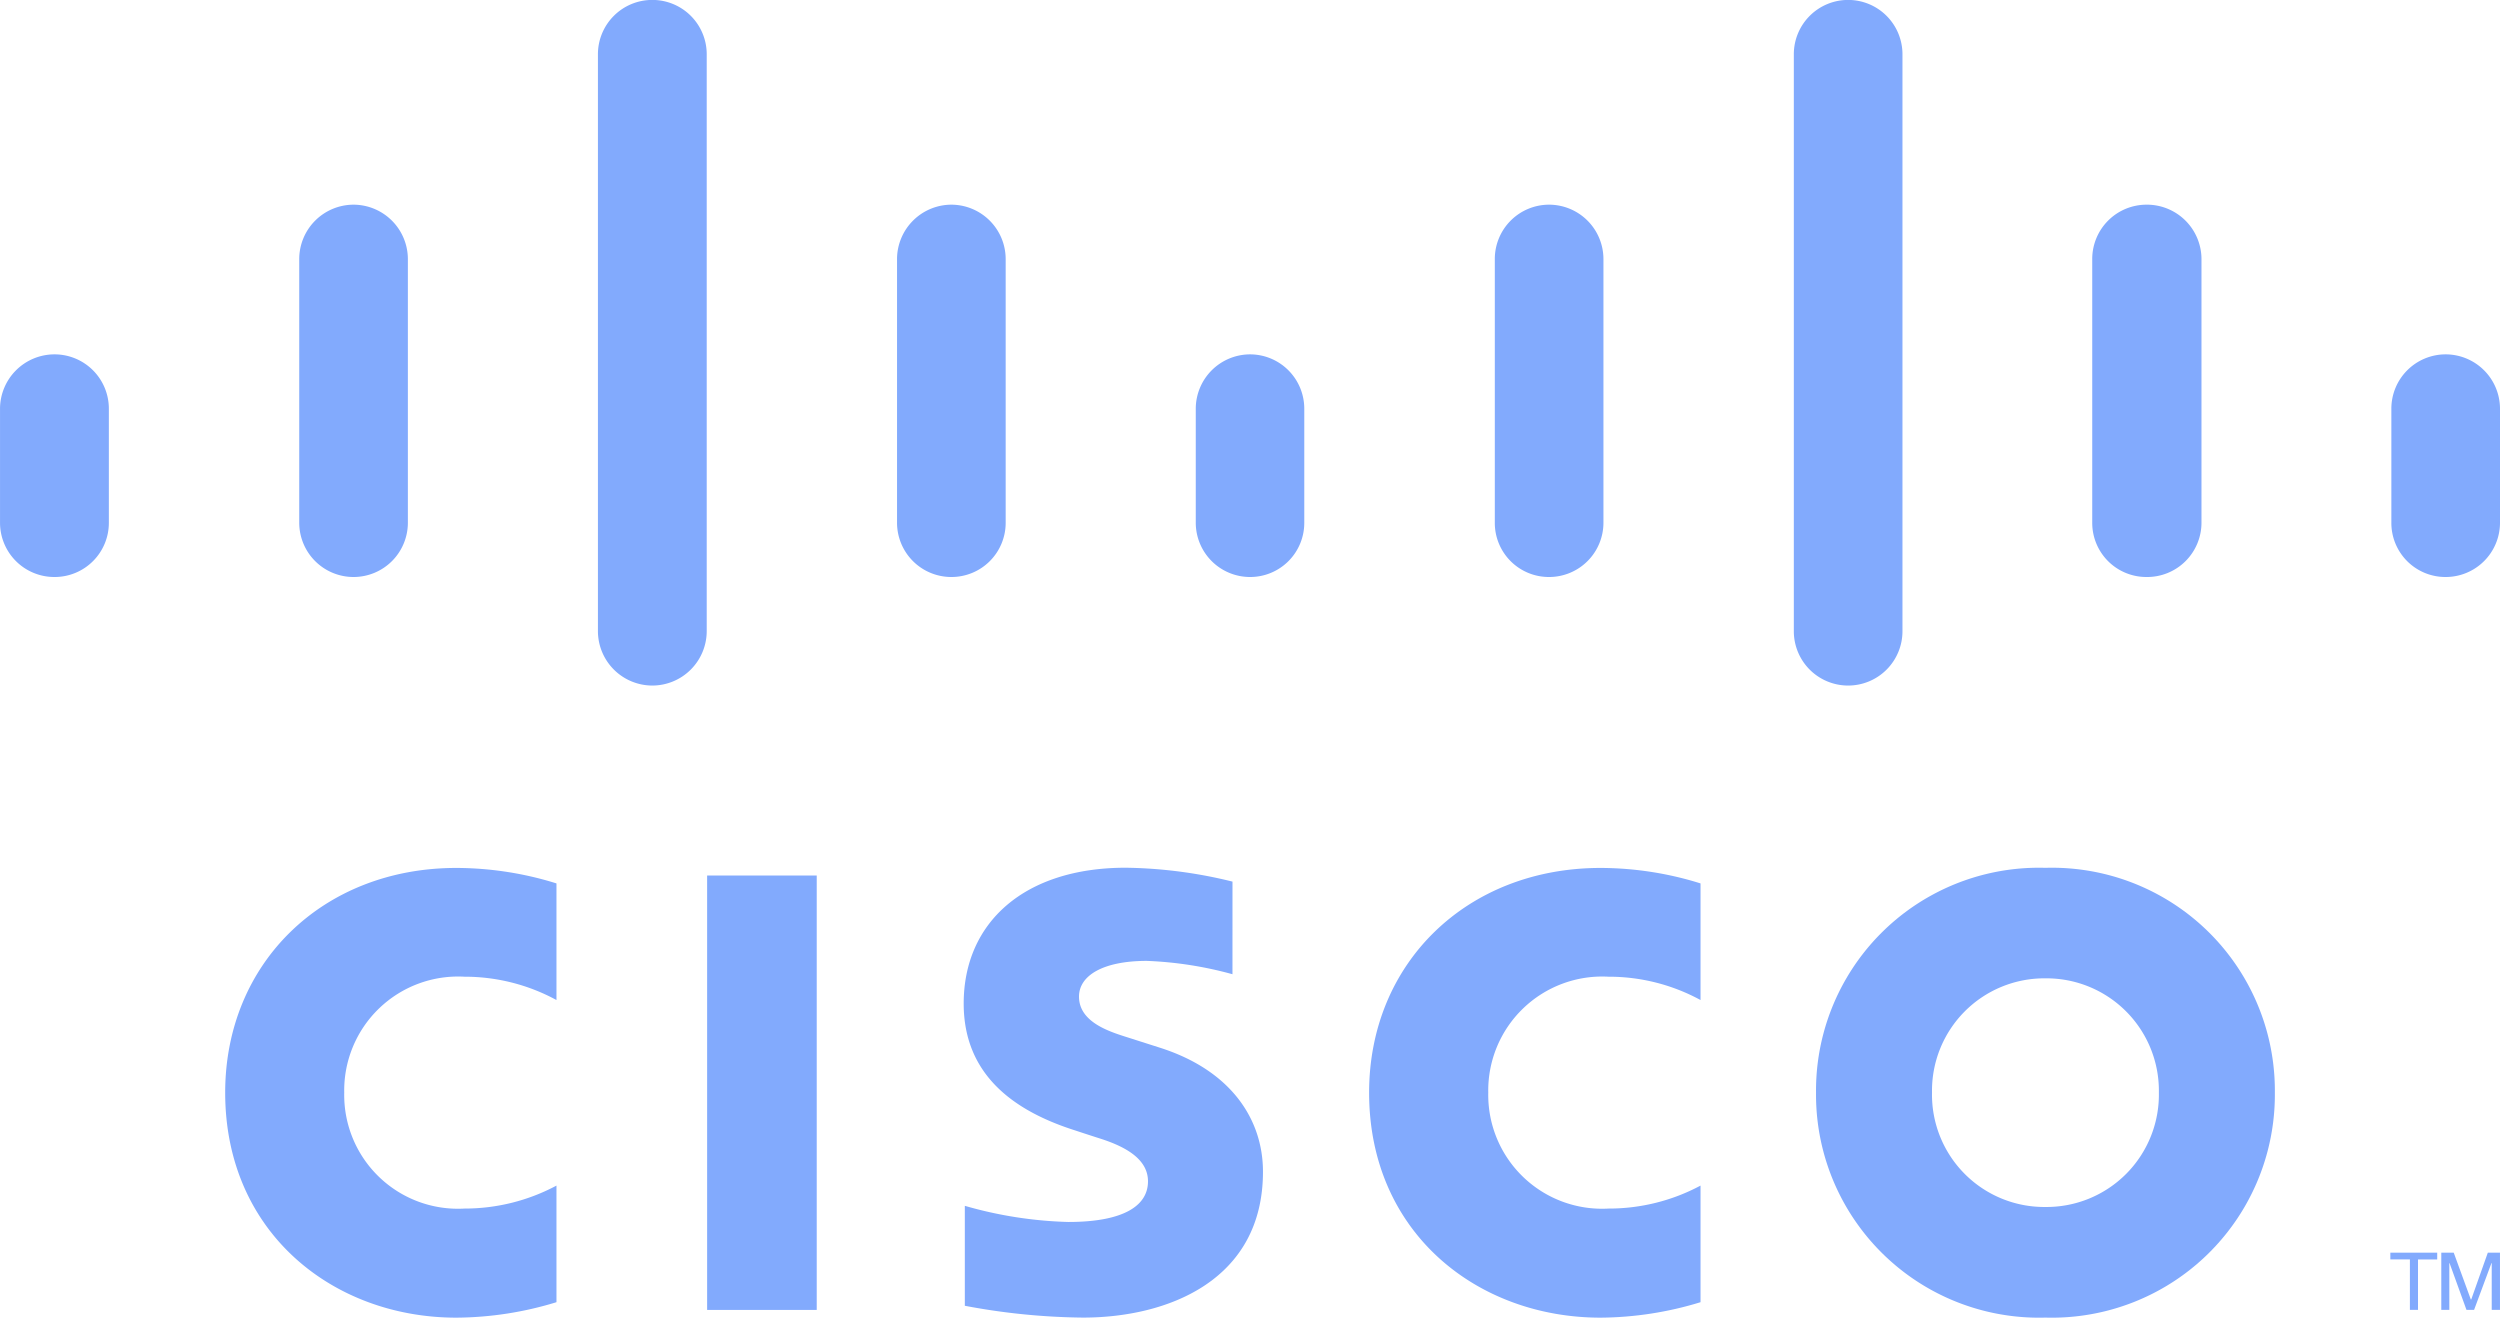 <svg xmlns="http://www.w3.org/2000/svg" width="115.06" height="60.646" viewBox="0 0 115.06 60.646"><defs><style>.a{fill:#82aafd;}</style></defs><g transform="translate(0 0)"><rect class="a" width="5.044" height="19.993" transform="translate(32.545 40.295)"/><path class="a" d="M-643.358,110.685a8.821,8.821,0,0,0-4.238-1.074,5.244,5.244,0,0,0-5.531,5.335,5.238,5.238,0,0,0,5.531,5.336,8.95,8.95,0,0,0,4.238-1.057v5.366a15.985,15.985,0,0,1-4.6.712c-5.676,0-10.653-3.911-10.653-10.356,0-5.971,4.507-10.342,10.653-10.342a15.5,15.5,0,0,1,4.6.712Z" transform="translate(721.623 -64.659)"/><path class="a" d="M-681.013,110.685a8.83,8.83,0,0,0-4.236-1.074,5.242,5.242,0,0,0-5.532,5.335,5.236,5.236,0,0,0,5.532,5.336,8.978,8.978,0,0,0,4.236-1.057v5.366a15.969,15.969,0,0,1-4.608.712c-5.663,0-10.639-3.911-10.639-10.356,0-5.971,4.5-10.342,10.639-10.342a15.553,15.553,0,0,1,4.608.712Z" transform="translate(706.624 -64.659)"/><path class="a" d="M-622.783,114.948A10.265,10.265,0,0,1-633.342,125.3,10.263,10.263,0,0,1-643.9,114.948,10.256,10.256,0,0,1-633.342,104.6a10.258,10.258,0,0,1,10.559,10.344m-10.559-5.258a5.171,5.171,0,0,0-5.22,5.258,5.169,5.169,0,0,0,5.22,5.265,5.173,5.173,0,0,0,5.221-5.265,5.174,5.174,0,0,0-5.221-5.258" transform="translate(727.481 -64.659)"/><path class="a" d="M-659.583,109.5a17.219,17.219,0,0,0-3.942-.614c-2.026,0-3.121.681-3.121,1.644,0,1.212,1.484,1.637,2.31,1.9l1.393.445c3.272,1.036,4.764,3.283,4.764,5.714,0,5.027-4.419,6.714-8.278,6.714a30.563,30.563,0,0,1-5.444-.544v-4.6a18.916,18.916,0,0,0,4.763.743c2.514,0,3.667-.73,3.667-1.871,0-1.008-1-1.591-2.244-1.981-.312-.1-.771-.249-1.085-.354-2.8-.884-5.153-2.537-5.153-5.845,0-3.738,2.8-6.253,7.456-6.253a21.467,21.467,0,0,1,4.915.639Z" transform="translate(716.306 -64.662)"/><path class="a" d="M-698.661,90.2a2.5,2.5,0,0,0-2.5-2.5,2.51,2.51,0,0,0-2.509,2.5v5.247a2.5,2.5,0,0,0,2.509,2.5,2.493,2.493,0,0,0,2.5-2.5Z" transform="translate(703.671 -71.391)"/><path class="a" d="M-688.82,85.274a2.509,2.509,0,0,0-2.5-2.5,2.506,2.506,0,0,0-2.5,2.5V97.41a2.5,2.5,0,0,0,2.5,2.5,2.5,2.5,0,0,0,2.5-2.5Z" transform="translate(707.592 -73.354)"/><path class="a" d="M-678.984,78.535a2.5,2.5,0,0,0-2.5-2.5,2.5,2.5,0,0,0-2.507,2.5v26.548a2.508,2.508,0,0,0,2.507,2.507,2.508,2.508,0,0,0,2.5-2.507Z" transform="translate(711.51 -76.038)"/><path class="a" d="M-669.146,85.274a2.506,2.506,0,0,0-2.5-2.5,2.51,2.51,0,0,0-2.5,2.5V97.41a2.5,2.5,0,0,0,2.5,2.5,2.494,2.494,0,0,0,2.5-2.5Z" transform="translate(715.431 -73.354)"/><path class="a" d="M-659.321,90.2a2.5,2.5,0,0,0-2.488-2.5,2.506,2.506,0,0,0-2.506,2.5v5.247a2.5,2.5,0,0,0,2.506,2.5,2.49,2.49,0,0,0,2.488-2.5Z" transform="translate(719.349 -71.391)"/><path class="a" d="M-649.474,85.274a2.506,2.506,0,0,0-2.5-2.5,2.5,2.5,0,0,0-2.5,2.5V97.41a2.489,2.489,0,0,0,2.5,2.5,2.5,2.5,0,0,0,2.5-2.5Z" transform="translate(723.271 -73.354)"/><path class="a" d="M-639.633,78.535a2.5,2.5,0,0,0-2.5-2.5,2.5,2.5,0,0,0-2.5,2.5v26.548a2.5,2.5,0,0,0,2.5,2.507,2.5,2.5,0,0,0,2.5-2.507Z" transform="translate(727.192 -76.038)"/><path class="a" d="M-629.783,85.274a2.51,2.51,0,0,0-2.528-2.5,2.5,2.5,0,0,0-2.5,2.5V97.41a2.491,2.491,0,0,0,2.5,2.5,2.5,2.5,0,0,0,2.528-2.5Z" transform="translate(731.104 -73.354)"/><path class="a" d="M-619.966,90.2a2.505,2.505,0,0,0-2.5-2.5,2.5,2.5,0,0,0-2.5,2.5v5.247a2.488,2.488,0,0,0,2.5,2.5,2.5,2.5,0,0,0,2.5-2.5Z" transform="translate(735.026 -71.391)"/><path class="a" d="M-622.842,117.268v.311h-.884V119.9h-.373v-2.322h-.9v-.311Z" transform="translate(735.012 -59.614)"/><path class="a" d="M-623.321,117.268h.573l.786,2.154h.019l.763-2.154h.56V119.9H-621v-2.155h-.012l-.8,2.155h-.35l-.779-2.155h-.01V119.9h-.37Z" transform="translate(735.679 -59.614)"/></g></svg>